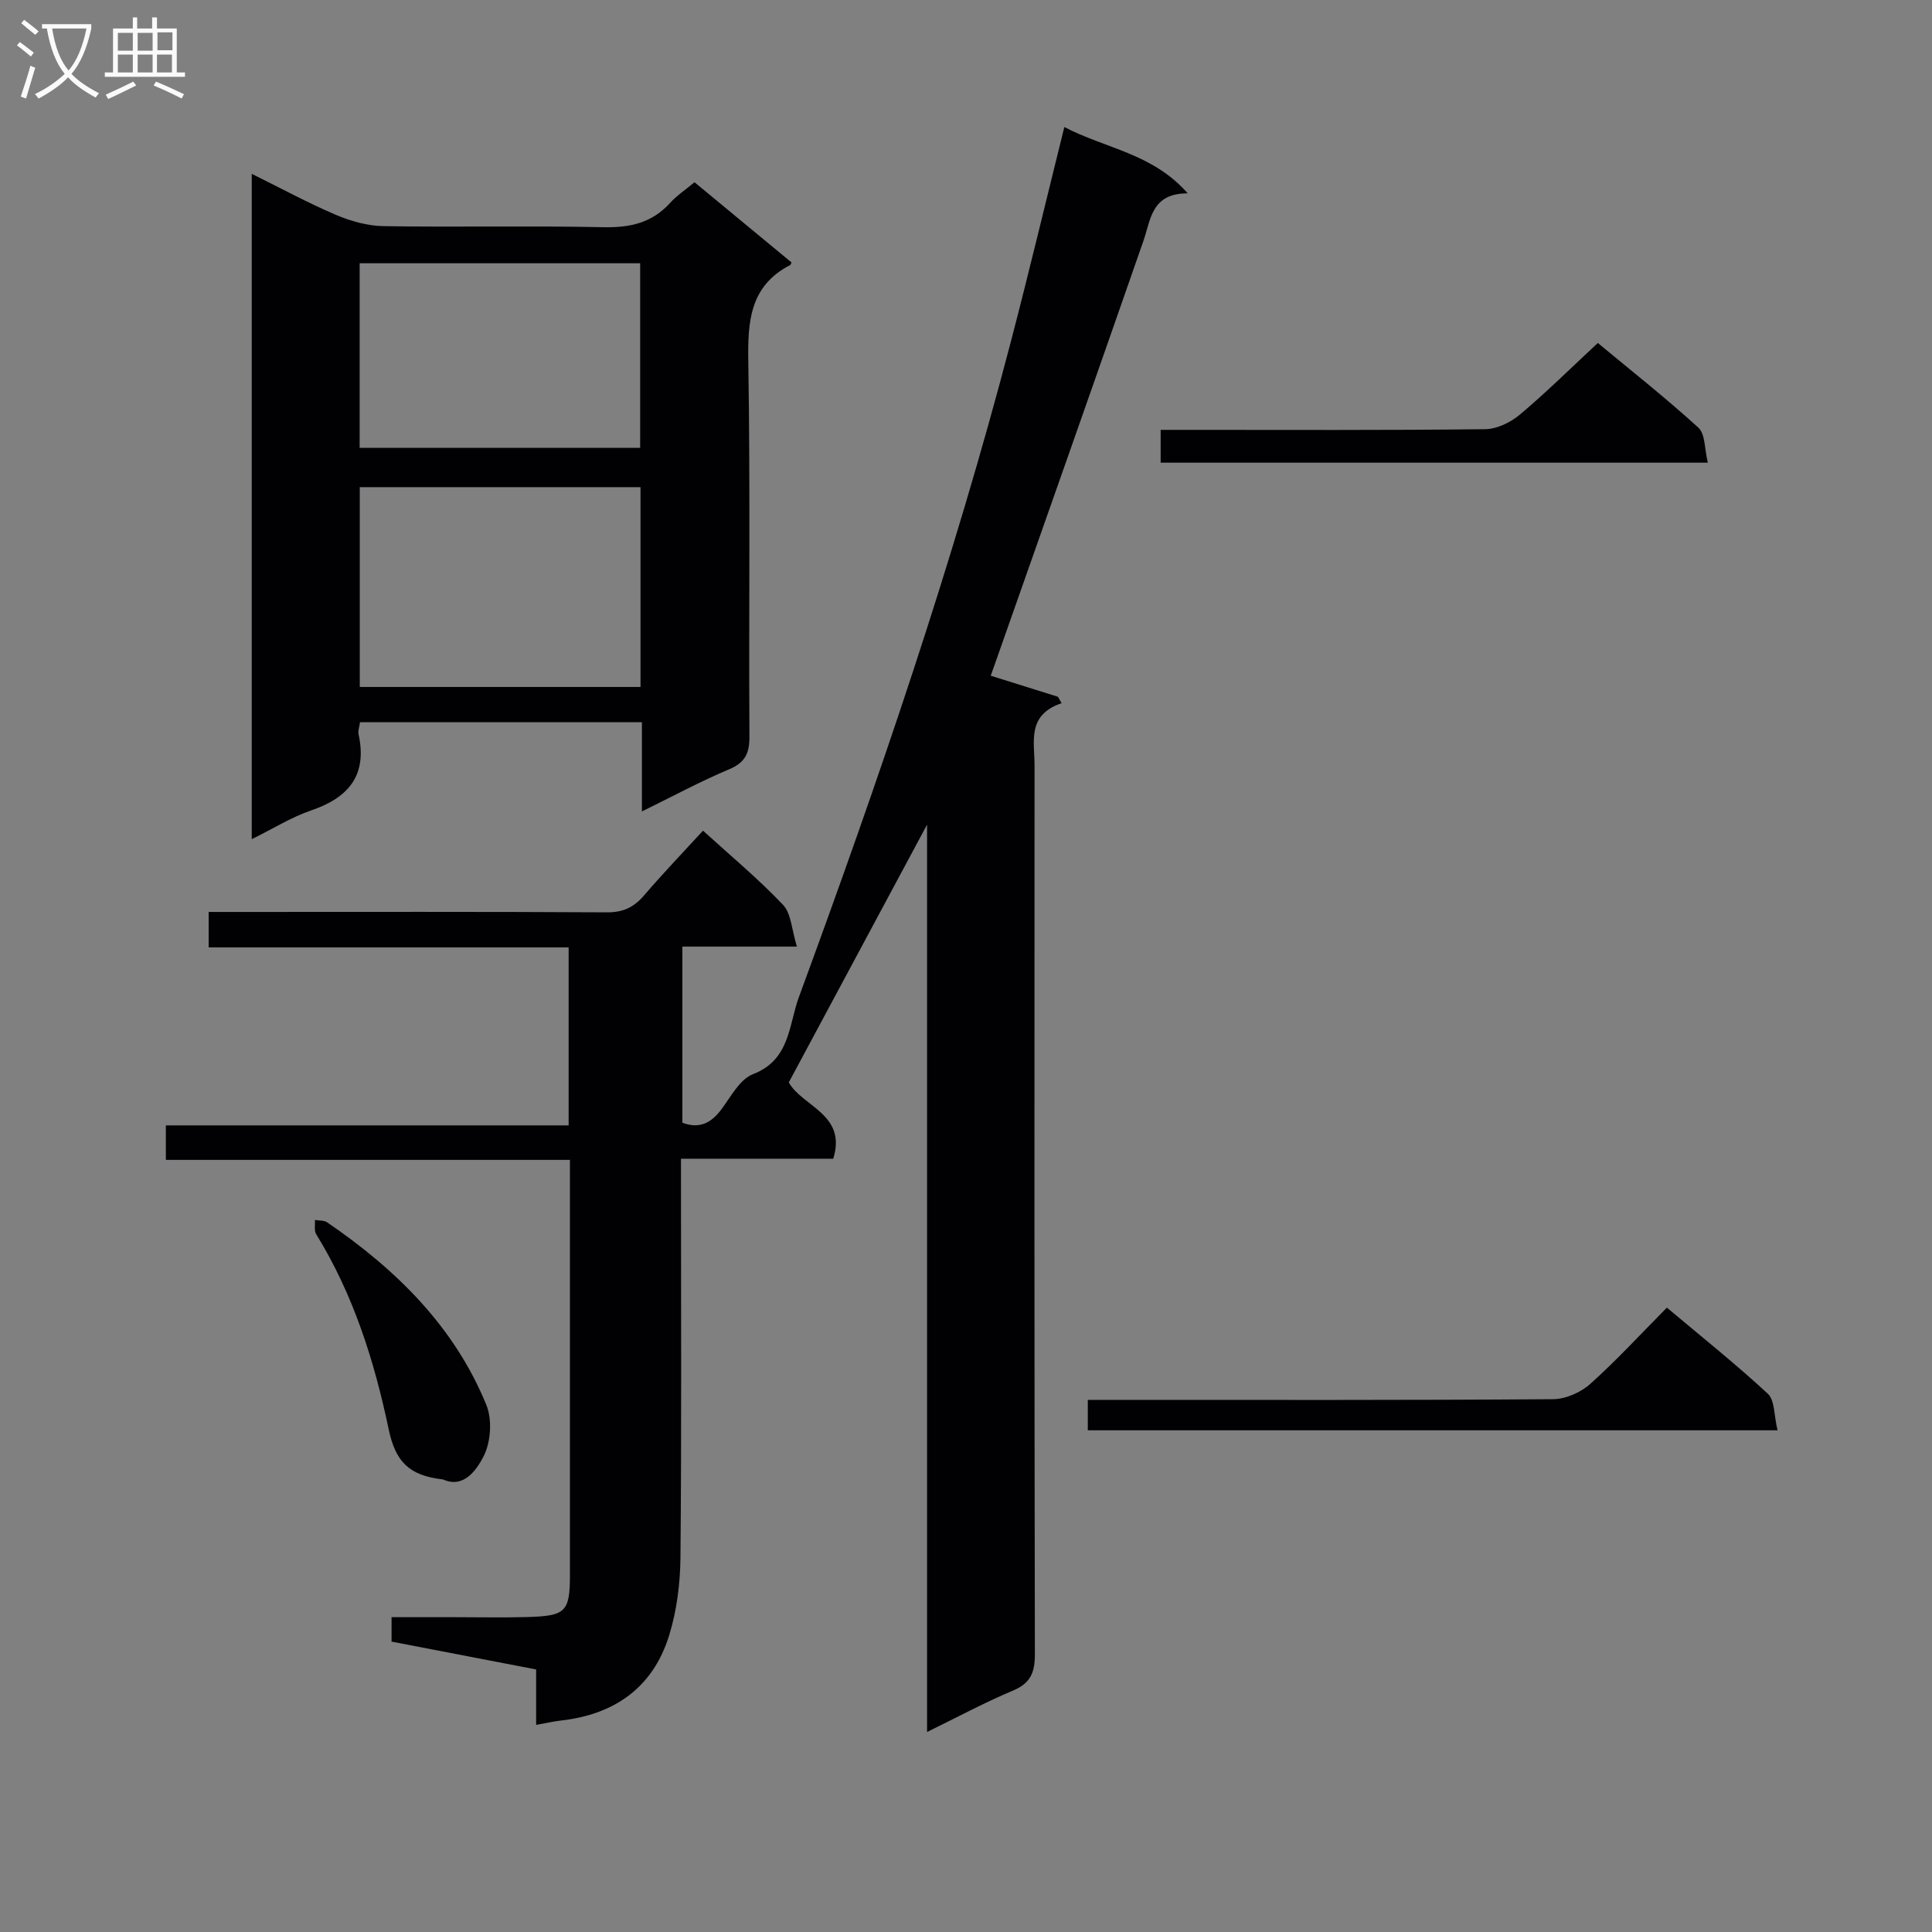 <svg enable-background="new 0 0 400 400" viewBox="0 0 400 400" xmlns="http://www.w3.org/2000/svg"><rect x="0" y="0" width="400" height="400" fill="#808080" stroke="none"/><g fill="#010104"><path d="m111 357.12c0-4.04 0-7.51 0-11.48-10.05-1.93-19.91-3.83-29.93-5.76 0-1.67 0-3.09 0-5.06h13.06c5 0 10 .11 15-.03 8.08-.22 8.87-1.07 8.87-8.93 0-26.66 0-53.32 0-79.98 0-1.78 0-3.56 0-5.74-28.13 0-55.73 0-83.66 0 0-2.45 0-4.51 0-7.14h83.39c0-12.48 0-24.39 0-36.86-24.82 0-49.55 0-74.53 0 0-2.62 0-4.68 0-7.33h5.52c25.66 0 51.32-.07 76.98.08 3.36.02 5.57-1.08 7.67-3.53 3.89-4.54 8.04-8.86 12.18-13.38 5.63 5.13 11.42 9.93 16.56 15.35 1.72 1.81 1.8 5.18 2.88 8.65-8.62 0-16.04 0-23.71 0v36.47c3.46 1.3 5.9.12 8.04-2.72 1.99-2.66 3.85-6.29 6.59-7.34 7.68-2.95 7.38-10.19 9.47-15.89 16.44-44.71 31.9-89.76 43.94-135.89 3.77-14.44 7.23-28.97 11.04-44.31 8.5 4.46 18.26 5.43 25.54 13.73-7.54 0-7.61 5.39-9.18 9.88-10.03 28.83-20.2 57.61-30.33 86.4-.43 1.23-.87 2.45-1.27 3.59 4.77 1.49 9.34 2.93 13.92 4.36.25.44.5.89.75 1.33-7.24 2.44-5.59 7.98-5.6 12.88-.03 61.32-.05 122.64.07 183.96.01 3.82-.86 6.05-4.54 7.59-5.77 2.42-11.3 5.4-17.78 8.57 0-62.68 0-124.61 0-187.86-9.98 18.61-19.26 35.91-28.63 53.37 2.83 5.04 12.08 6.6 9.2 15.8-10.15 0-20.42 0-31.52 0v5.6c0 25.66.13 51.32-.11 76.98-.05 5.4-.76 11-2.35 16.14-3.35 10.8-11.34 16.38-22.48 17.61-1.46.17-2.91.51-5.05.89z"/><path d="m52.12 173.74c0-46.28 0-91.58 0-137.75 6 2.96 11.56 5.99 17.35 8.46 3.09 1.32 6.58 2.32 9.91 2.37 15.16.25 30.32-.11 45.48.22 5.5.12 10.07-.84 13.85-5 1.42-1.57 3.24-2.77 5.08-4.31 6.81 5.63 13.46 11.13 20.09 16.61-.13.26-.17.47-.28.53-8.41 4.36-8.81 11.74-8.67 20.13.42 25.82.09 51.64.23 77.47.02 3.44-.84 5.39-4.19 6.8-5.91 2.48-11.58 5.55-18.07 8.73 0-6.61 0-12.36 0-18.47-19.68 0-38.88 0-58.36 0-.12.93-.46 1.77-.3 2.5 1.85 8.51-2.09 13.14-9.88 15.78-4.05 1.39-7.75 3.72-12.24 5.93zm80.49-31.51c0-13.94 0-27.51 0-41.37-19.52 0-38.83 0-58.12 0v41.37zm-.07-87.72c-19.47 0-38.66 0-58.08 0v38.21h58.08c0-12.85 0-25.4 0-38.21z"/><path d="m368.02 296.13c-48.3 0-95.36 0-142.8 0 0-1.93 0-3.8 0-6.3h5.89c30.14 0 60.28.08 90.41-.14 2.62-.02 5.75-1.39 7.72-3.16 5.44-4.87 10.4-10.28 15.87-15.8 7.15 6.01 14.25 11.67 20.9 17.83 1.45 1.33 1.26 4.46 2.01 7.57z"/><path d="m330.81 71.01c6.66 5.53 13.96 11.28 20.82 17.53 1.45 1.32 1.26 4.44 1.96 7.25-38.14 0-75.54 0-113.29 0 0-1.99 0-4.05 0-6.79h5.22c20.66 0 41.33.1 61.98-.14 2.45-.03 5.29-1.43 7.22-3.06 5.45-4.58 10.52-9.61 16.09-14.79z"/><path d="m91.74 306.31c-7.09-.81-9.86-3.69-11.27-10.4-2.98-14.19-7.31-27.9-15-40.37-.47-.76-.2-1.96-.27-2.96.85.15 1.88.05 2.53.49 14.26 9.75 26.32 21.55 32.96 37.8 1.26 3.08.93 7.79-.61 10.73-1.36 2.6-4 6.66-8.34 4.71z"/></g><path d="m6.4 11.7c-1-.8-1.9-1.6-2.9-2.3l.6-.7c.9.7 1.9 1.4 2.9 2.2zm-2.1 8.3c.7-2.1 1.4-4.2 2-6.4.2.1.6.3 1 .4-.7 2.3-1.3 4.4-1.9 6.4zm3-12.8c-1.1-.9-2.1-1.7-2.9-2.4l.6-.7c1 .8 2 1.5 3 2.4zm1.4-1.3v-.9h10.2v.9c-.9 4.2-2.3 7.3-4.1 9.4 1.3 1.4 3.2 2.7 5.7 4-.2.2-.4.5-.7.9-2.5-1.4-4.4-2.7-5.7-4.2-1.4 1.5-3.5 3-6.1 4.4 0 0 0 0-.1-.1-.3-.4-.5-.7-.7-.8 2.7-1.3 4.7-2.8 6.2-4.2-1.8-2.2-3-5.3-3.7-9.4zm9.2 0h-7.1c.6 3.8 1.7 6.7 3.4 8.7 1.7-2 2.9-4.8 3.7-8.7z" fill="#fbfafa"/><path d="m31.6 3.6h.9v2.3h4.1v9.1h1.7v.9h-16.6v-.9h1.7v-9.1h4.1v-2.3h.9v2.3h3.1v-2.3zm-4 13.3.6.8c-1.9.9-3.8 1.9-5.8 2.8-.2-.3-.3-.6-.5-.9 2-.9 3.9-1.8 5.7-2.7zm-3.2-10.1v3.7h3.1v-3.7zm0 4.5v3.7h3.1v-3.7zm4.1-4.5v3.7h3.1v-3.7zm0 4.5v3.7h3.1v-3.7zm9.1 9.1c-2.1-1.1-4.1-2-5.8-2.7l.5-.8c2.2.9 4.1 1.8 5.8 2.6zm-1.9-13.7h-3.1v3.7h3.1v-3.6zm-3.2 4.6v3.7h3.1v-3.7z" fill="#fbfafa"/></svg>